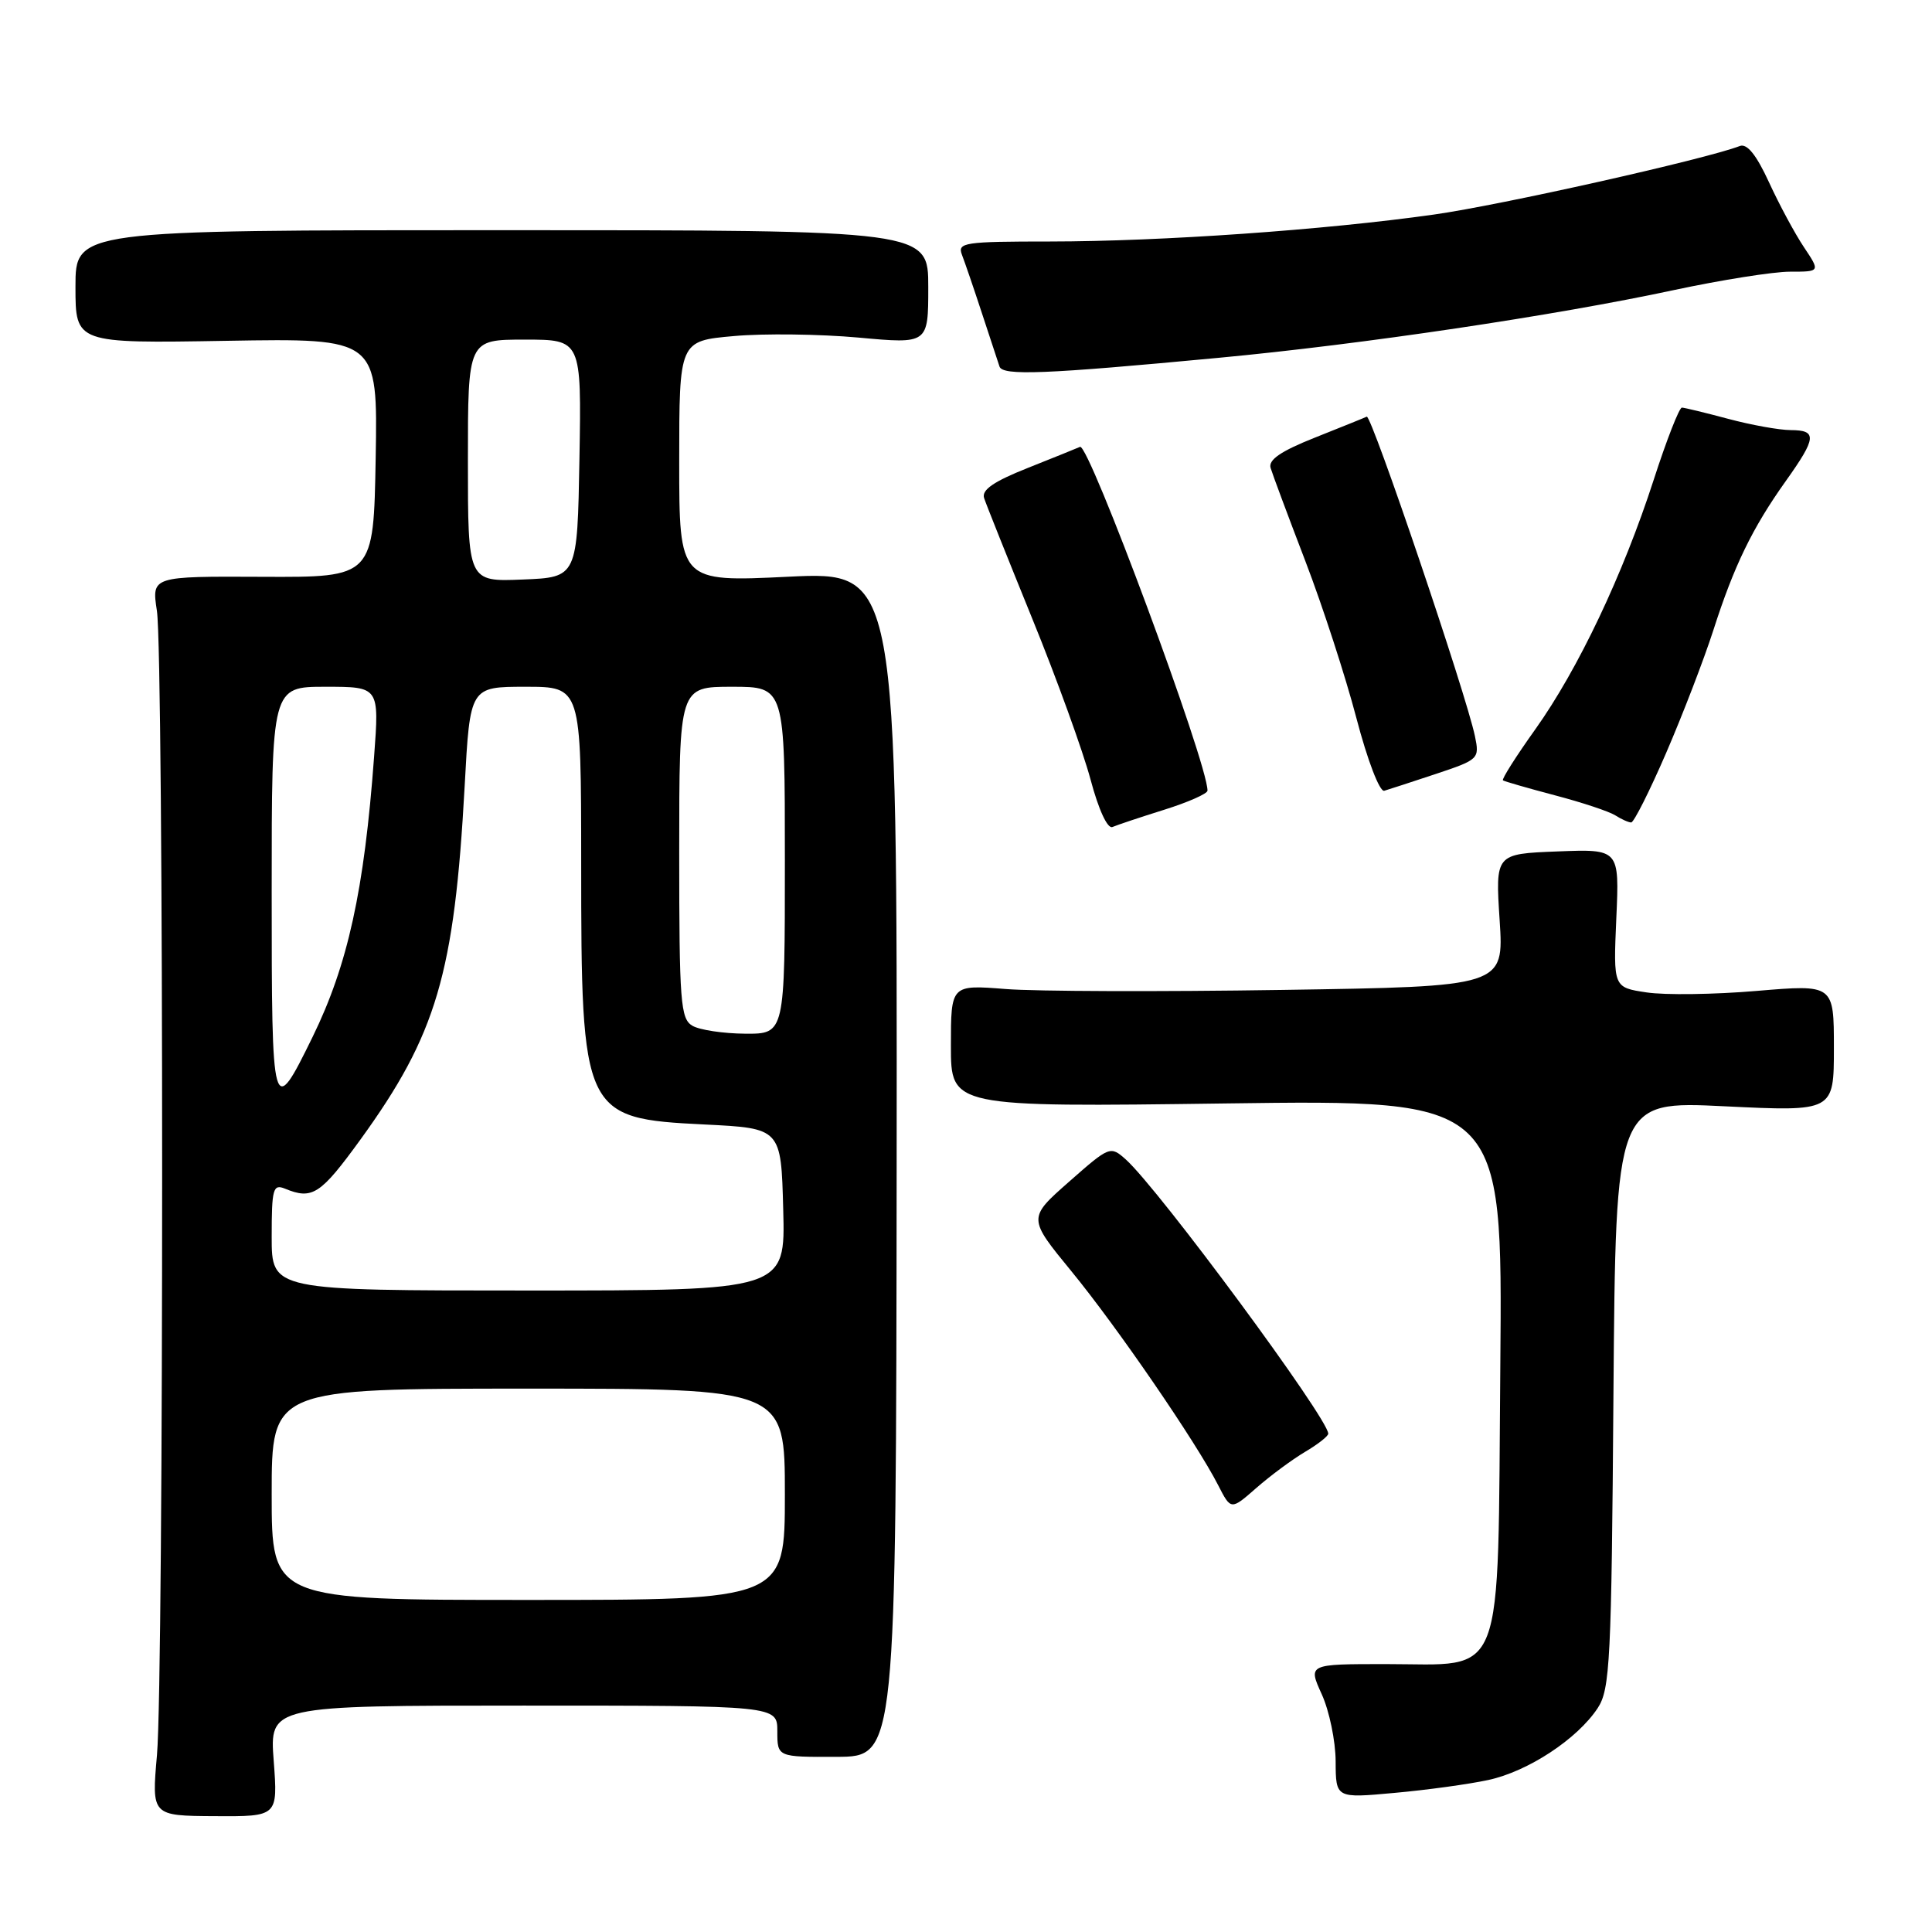 <?xml version="1.0" encoding="UTF-8" standalone="no"?>
<!DOCTYPE svg PUBLIC "-//W3C//DTD SVG 1.1//EN" "http://www.w3.org/Graphics/SVG/1.1/DTD/svg11.dtd" >
<svg xmlns="http://www.w3.org/2000/svg" xmlns:xlink="http://www.w3.org/1999/xlink" version="1.1" viewBox="0 0 256 256">
 <g >
 <path fill="currentColor"
d=" M 36.27 233.35 C 35.71 226.00 35.71 226.00 69.36 226.00 C 103.00 226.00 103.00 226.00 103.00 229.41 C 103.00 232.82 103.00 232.82 110.87 232.79 C 118.74 232.76 118.74 232.76 118.81 154.24 C 118.88 75.72 118.88 75.72 104.44 76.42 C 90.00 77.12 90.00 77.12 90.00 61.15 C 90.00 45.17 90.00 45.17 97.25 44.53 C 101.24 44.17 108.66 44.27 113.75 44.73 C 123.00 45.58 123.00 45.58 123.00 38.04 C 123.00 30.50 123.00 30.50 66.50 30.50 C 10.00 30.50 10.00 30.50 10.00 38.00 C 10.00 45.50 10.00 45.50 30.03 45.16 C 50.05 44.82 50.05 44.82 49.78 60.66 C 49.50 76.50 49.50 76.50 34.79 76.43 C 20.09 76.36 20.09 76.36 20.79 80.93 C 21.71 86.88 21.72 222.04 20.80 232.55 C 20.09 240.60 20.09 240.60 28.46 240.65 C 36.82 240.70 36.82 240.70 36.27 233.35 Z  M 197.20 235.86 C 202.47 234.73 209.02 230.42 211.71 226.32 C 213.34 223.84 213.53 220.06 213.79 184.74 C 214.09 145.88 214.09 145.88 228.54 146.59 C 243.00 147.29 243.00 147.29 243.00 138.86 C 243.00 130.44 243.00 130.44 232.79 131.30 C 227.18 131.78 220.60 131.87 218.18 131.50 C 213.77 130.84 213.77 130.84 214.17 121.67 C 214.58 112.50 214.58 112.50 206.36 112.82 C 198.14 113.14 198.14 113.14 198.71 121.93 C 199.28 130.72 199.28 130.72 169.89 131.17 C 153.72 131.42 137.24 131.37 133.25 131.05 C 126.00 130.48 126.00 130.48 126.00 138.59 C 126.00 146.70 126.00 146.70 162.55 146.21 C 199.10 145.72 199.10 145.72 198.80 180.83 C 198.43 223.60 199.62 220.50 183.63 220.50 C 173.32 220.50 173.32 220.50 175.14 224.50 C 176.14 226.70 176.97 230.70 176.98 233.39 C 177.00 238.28 177.00 238.28 184.75 237.57 C 189.01 237.19 194.61 236.42 197.20 235.86 Z  M 172.91 192.39 C 174.61 191.39 176.00 190.30 176.00 189.97 C 176.00 187.96 153.57 157.58 149.18 153.64 C 147.13 151.81 147.03 151.85 141.65 156.59 C 136.19 161.40 136.19 161.40 141.97 168.45 C 148.03 175.84 158.54 191.16 161.42 196.81 C 163.11 200.11 163.11 200.11 166.46 197.17 C 168.31 195.55 171.21 193.40 172.91 192.39 Z  M 154.25 107.30 C 157.41 106.31 160.00 105.17 160.00 104.76 C 160.01 101.09 144.27 58.67 143.11 59.21 C 142.77 59.37 139.66 60.62 136.20 62.00 C 131.66 63.80 130.04 64.92 130.40 66.00 C 130.67 66.83 133.55 74.03 136.79 82.00 C 140.04 89.97 143.50 99.55 144.50 103.28 C 145.57 107.30 146.76 109.87 147.41 109.58 C 148.01 109.32 151.09 108.29 154.25 107.30 Z  M 220.78 99.75 C 222.98 94.66 225.79 87.35 227.03 83.50 C 229.77 74.96 232.19 69.97 236.62 63.75 C 240.72 57.99 240.81 57.00 237.25 56.99 C 235.74 56.98 232.03 56.31 229.00 55.50 C 225.97 54.69 223.21 54.02 222.86 54.01 C 222.51 54.01 220.83 58.30 219.13 63.56 C 215.04 76.19 209.11 88.68 203.42 96.66 C 200.88 100.22 198.96 103.25 199.15 103.40 C 199.34 103.54 202.43 104.43 206.02 105.38 C 209.61 106.32 213.21 107.52 214.02 108.03 C 214.83 108.55 215.79 108.98 216.14 108.98 C 216.49 108.99 218.58 104.84 220.78 99.75 Z  M 190.29 102.54 C 195.93 100.66 196.06 100.54 195.44 97.56 C 194.30 92.04 181.73 54.92 181.10 55.21 C 180.77 55.37 177.66 56.62 174.20 58.00 C 169.72 59.78 168.04 60.93 168.36 62.00 C 168.61 62.83 170.68 68.39 172.97 74.36 C 175.26 80.33 178.30 89.69 179.73 95.15 C 181.20 100.76 182.81 104.95 183.42 104.78 C 184.01 104.61 187.10 103.60 190.29 102.54 Z  M 161.50 47.41 C 180.49 45.63 206.10 41.81 221.83 38.43 C 228.06 37.10 234.97 36.00 237.18 36.00 C 241.20 36.00 241.20 36.00 239.03 32.75 C 237.83 30.96 235.75 27.09 234.40 24.15 C 232.72 20.50 231.49 18.98 230.53 19.35 C 225.93 21.11 198.88 27.18 190.00 28.43 C 175.56 30.47 153.92 31.99 139.14 32.00 C 127.78 32.00 126.84 32.14 127.46 33.75 C 127.83 34.71 129.03 38.20 130.11 41.50 C 131.20 44.80 132.25 47.98 132.44 48.57 C 132.86 49.81 138.42 49.59 161.50 47.41 Z  M 36.00 198.00 C 36.00 184.00 36.00 184.00 70.00 184.00 C 104.00 184.00 104.00 184.00 104.00 198.00 C 104.00 212.00 104.00 212.00 70.00 212.00 C 36.00 212.00 36.00 212.00 36.00 198.00 Z  M 36.00 163.89 C 36.00 157.52 36.18 156.86 37.75 157.50 C 41.39 159.00 42.46 158.30 47.76 151.00 C 57.84 137.08 60.21 129.04 61.57 104.16 C 62.28 91.00 62.28 91.00 69.64 91.00 C 77.00 91.00 77.00 91.00 77.01 114.25 C 77.01 147.70 77.25 148.21 93.35 149.00 C 103.50 149.50 103.50 149.50 103.78 160.25 C 104.07 171.00 104.07 171.00 70.03 171.00 C 36.00 171.00 36.00 171.00 36.00 163.89 Z  M 36.00 118.12 C 36.00 91.00 36.00 91.00 43.13 91.00 C 50.26 91.00 50.26 91.00 49.57 100.25 C 48.27 117.95 46.09 127.86 41.42 137.40 C 36.09 148.28 36.00 147.95 36.00 118.12 Z  M 91.75 135.92 C 90.17 135.00 90.00 132.80 90.00 112.95 C 90.00 91.00 90.00 91.00 97.00 91.00 C 104.00 91.00 104.00 91.00 104.00 114.00 C 104.00 137.00 104.00 137.00 98.75 136.97 C 95.86 136.95 92.71 136.48 91.75 135.92 Z  M 62.00 61.04 C 62.00 45.00 62.00 45.00 69.53 45.00 C 77.05 45.00 77.05 45.00 76.78 60.75 C 76.50 76.50 76.50 76.50 69.25 76.79 C 62.00 77.09 62.00 77.09 62.00 61.04 Z "/>
</g>
</svg>